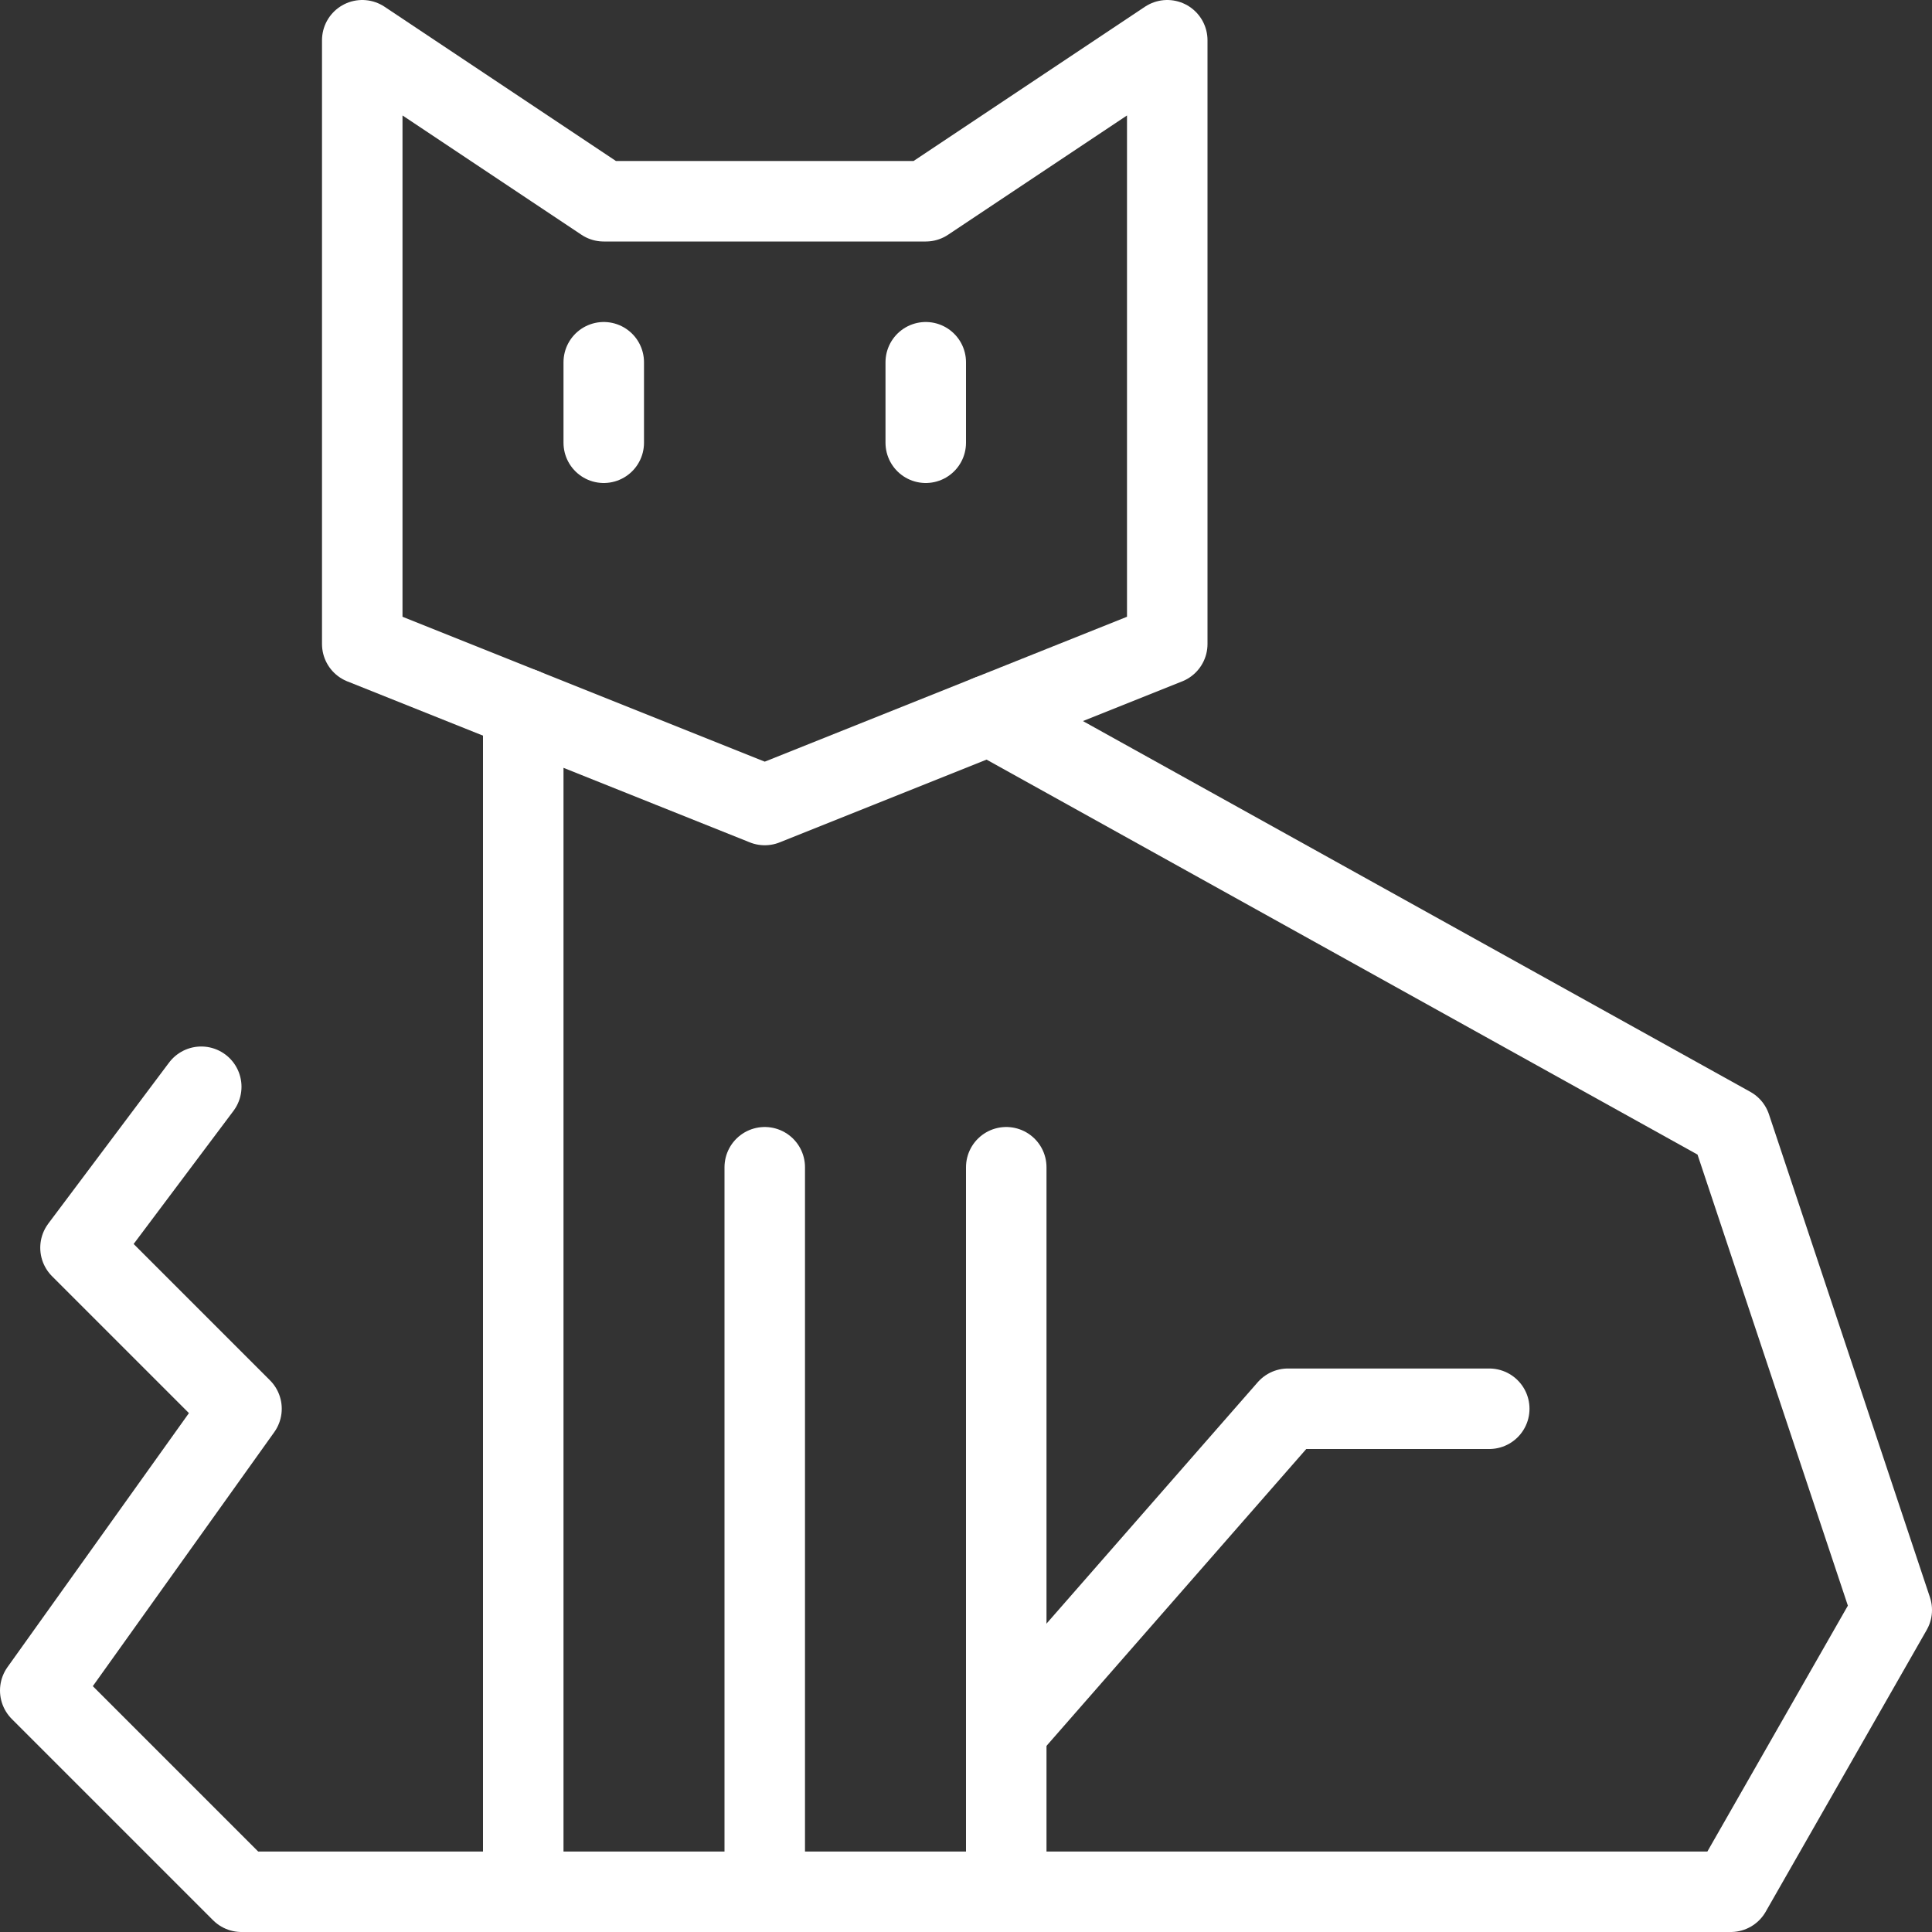 <?xml version="1.0" encoding="utf-8"?>
<!-- Generator: Adobe Illustrator 21.0.2, SVG Export Plug-In . SVG Version: 6.00 Build 0)  -->
<svg version="1.1" xmlns="http://www.w3.org/2000/svg" xmlns:xlink="http://www.w3.org/1999/xlink" x="0px" y="0px" width="24px"
	 height="24px" viewBox="0 0 24 24" enable-background="new 0 0 24 24" xml:space="preserve">
<rect x="0" y="0" width="24" height="24" fill="#333333" stroke="none"/>
<g id="Black">
	<g>

			<line fill="none" stroke="#fff" stroke-linecap="round" stroke-linejoin="round" stroke-miterlimit="10" x1="7.5" y1="4.5" x2="7.5" y2="5.5"/>

			<line fill="none" stroke="#fff" stroke-linecap="round" stroke-linejoin="round" stroke-miterlimit="10" x1="11.5" y1="4.5" x2="11.5" y2="5.5"/>
		<polyline fill="none" stroke="#fff" stroke-linecap="round" stroke-linejoin="round" stroke-miterlimit="10" points="
			12.291,8.884 21.5,14 23.5,20 21.5,23.5 3,23.5 0.5,21 3,17.5 1,15.5 2.5,13.5 		"/>
		<polygon fill="none" stroke="#fff" stroke-linecap="round" stroke-linejoin="round" stroke-miterlimit="10" points="11.5,2.5
			7.5,2.5 4.5,0.5 4.5,8 9.5,10 14.5,8 14.5,0.5 		"/>

			<line fill="none" stroke="#fff" stroke-linecap="round" stroke-linejoin="round" stroke-miterlimit="10" x1="6.5" y1="23.5" x2="6.5" y2="8.8"/>

			<line fill="none" stroke="#fff" stroke-linecap="round" stroke-linejoin="round" stroke-miterlimit="10" x1="12.5" y1="23.5" x2="12.5" y2="14.5"/>

			<line fill="none" stroke="#fff" stroke-linecap="round" stroke-linejoin="round" stroke-miterlimit="10" x1="9.5" y1="23.5" x2="9.5" y2="14.5"/>
		<polyline fill="none" stroke="#fff" stroke-linecap="round" stroke-linejoin="round" stroke-miterlimit="10" points="
			18.5,17.5 16,17.5 12.5,21.5 		"/>
	</g>
</g>
<g id="Frames-24px">
	<rect fill="none" width="24" height="24"/>
</g>
</svg>

